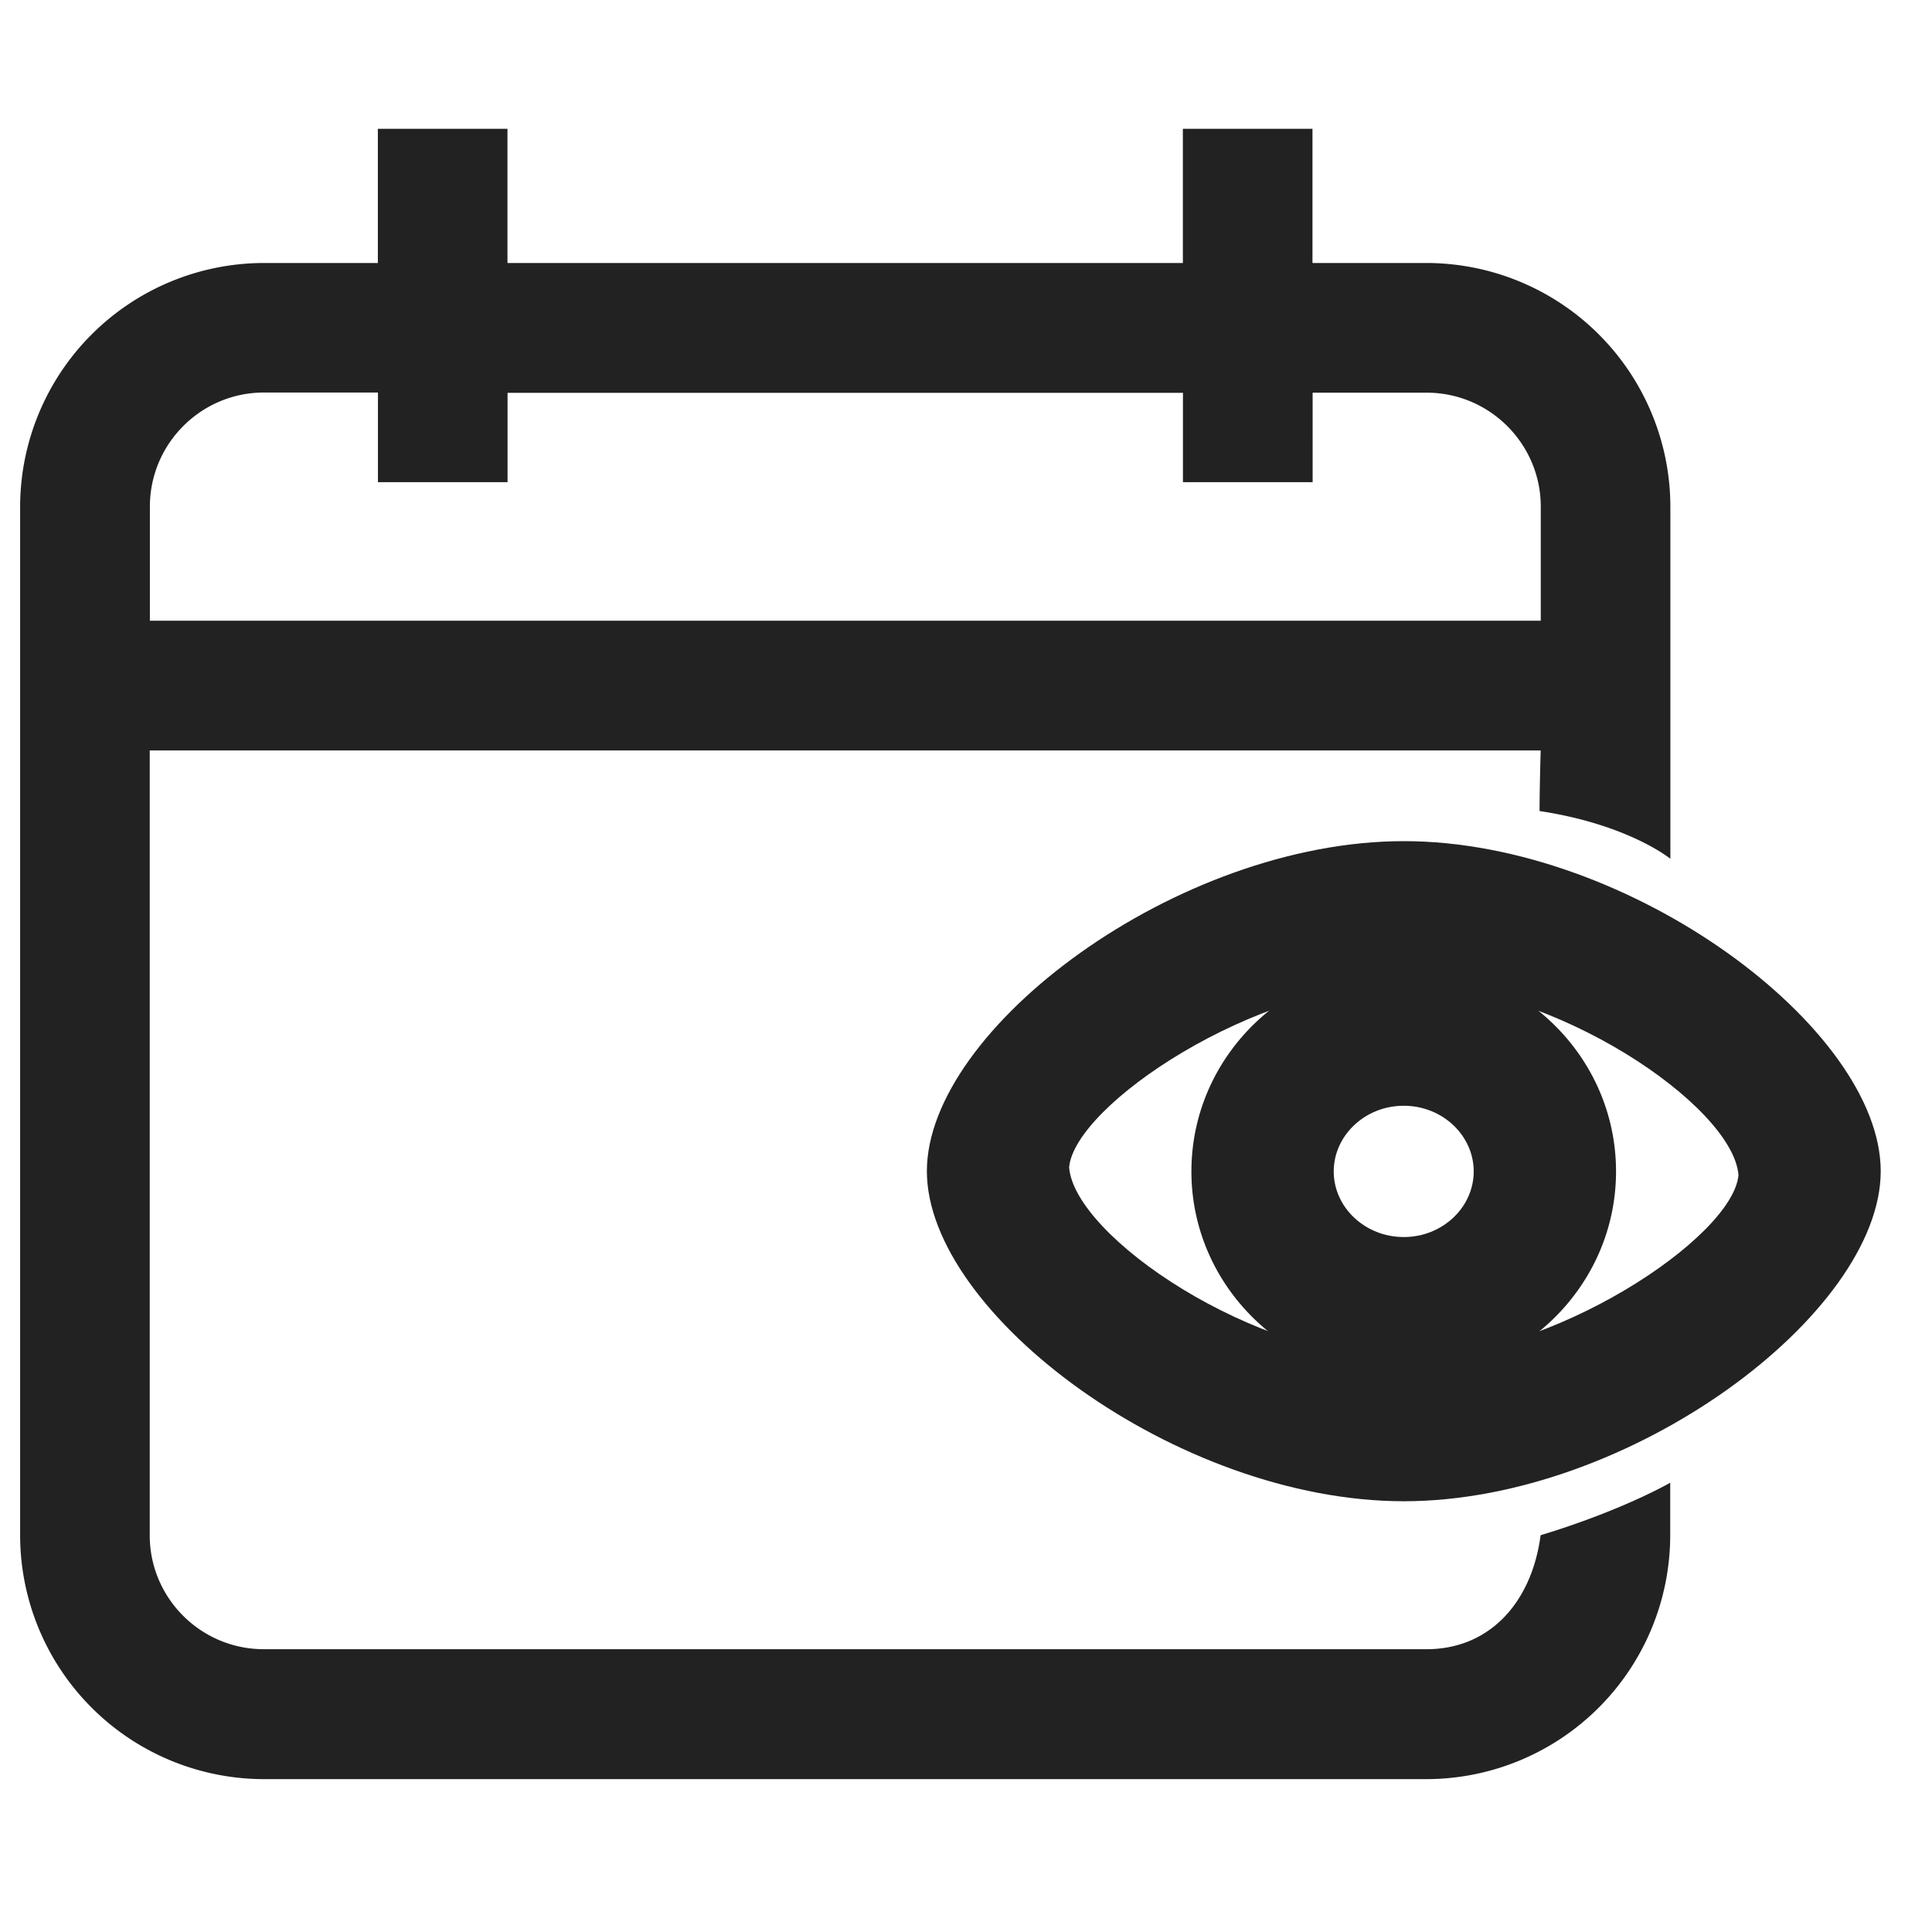 <svg xmlns="http://www.w3.org/2000/svg" width="24" height="24" viewBox="0 0 24 24">
    <g fill="#222" fill-rule="evenodd">
        <path d="M1.86 7.711H19.14V6.294c0-.78-.636-1.416-1.417-1.416h-1.417V5.99h-1.611V4.88h-8.39v1.11h-1.61V4.876H3.279c-.781 0-1.417.636-1.417 1.417v1.417zM19.14 9.322H1.86v9.75c0 .781.636 1.415 1.417 1.415h14.444c.78 0 1.306-.576 1.417-1.416 1.017-.308 1.61-.652 1.61-.652v.654a3.032 3.032 0 0 1-3.027 3.028H3.278A3.032 3.032 0 0 1 .25 19.073V6.295a3.032 3.032 0 0 1 3.028-3.028h1.416V1.6h1.61v1.667h8.39V1.6h1.61v1.667h1.418a3.032 3.032 0 0 1 3.028 3.027v4.374s-.52-.426-1.625-.593c0-.29.014-.753.014-.753z"/>
        <path d="M17.439 16.88c1.838 0 4.09-1.512 4.157-2.283-.067-.86-2.302-2.38-4.157-2.38-1.84 0-4.09 1.511-4.158 2.284.066.858 2.301 2.38 4.158 2.38m0-6.432c2.813 0 5.924 2.33 5.924 4.1 0 1.77-3.111 4.1-5.924 4.1s-5.925-2.33-5.925-4.1c0-1.77 3.112-4.1 5.925-4.1"/>
        <path d="M17.438 15.367c.482 0 .869-.37.869-.815 0-.446-.387-.816-.87-.816-.48 0-.869.37-.869.816 0 .445.388.815.87.815m0-3.398c1.453 0 2.637 1.156 2.637 2.583 0 1.426-1.184 2.583-2.637 2.583S14.8 15.978 14.8 14.552c0-1.427 1.184-2.583 2.636-2.583"/>
    </g>
</svg>
